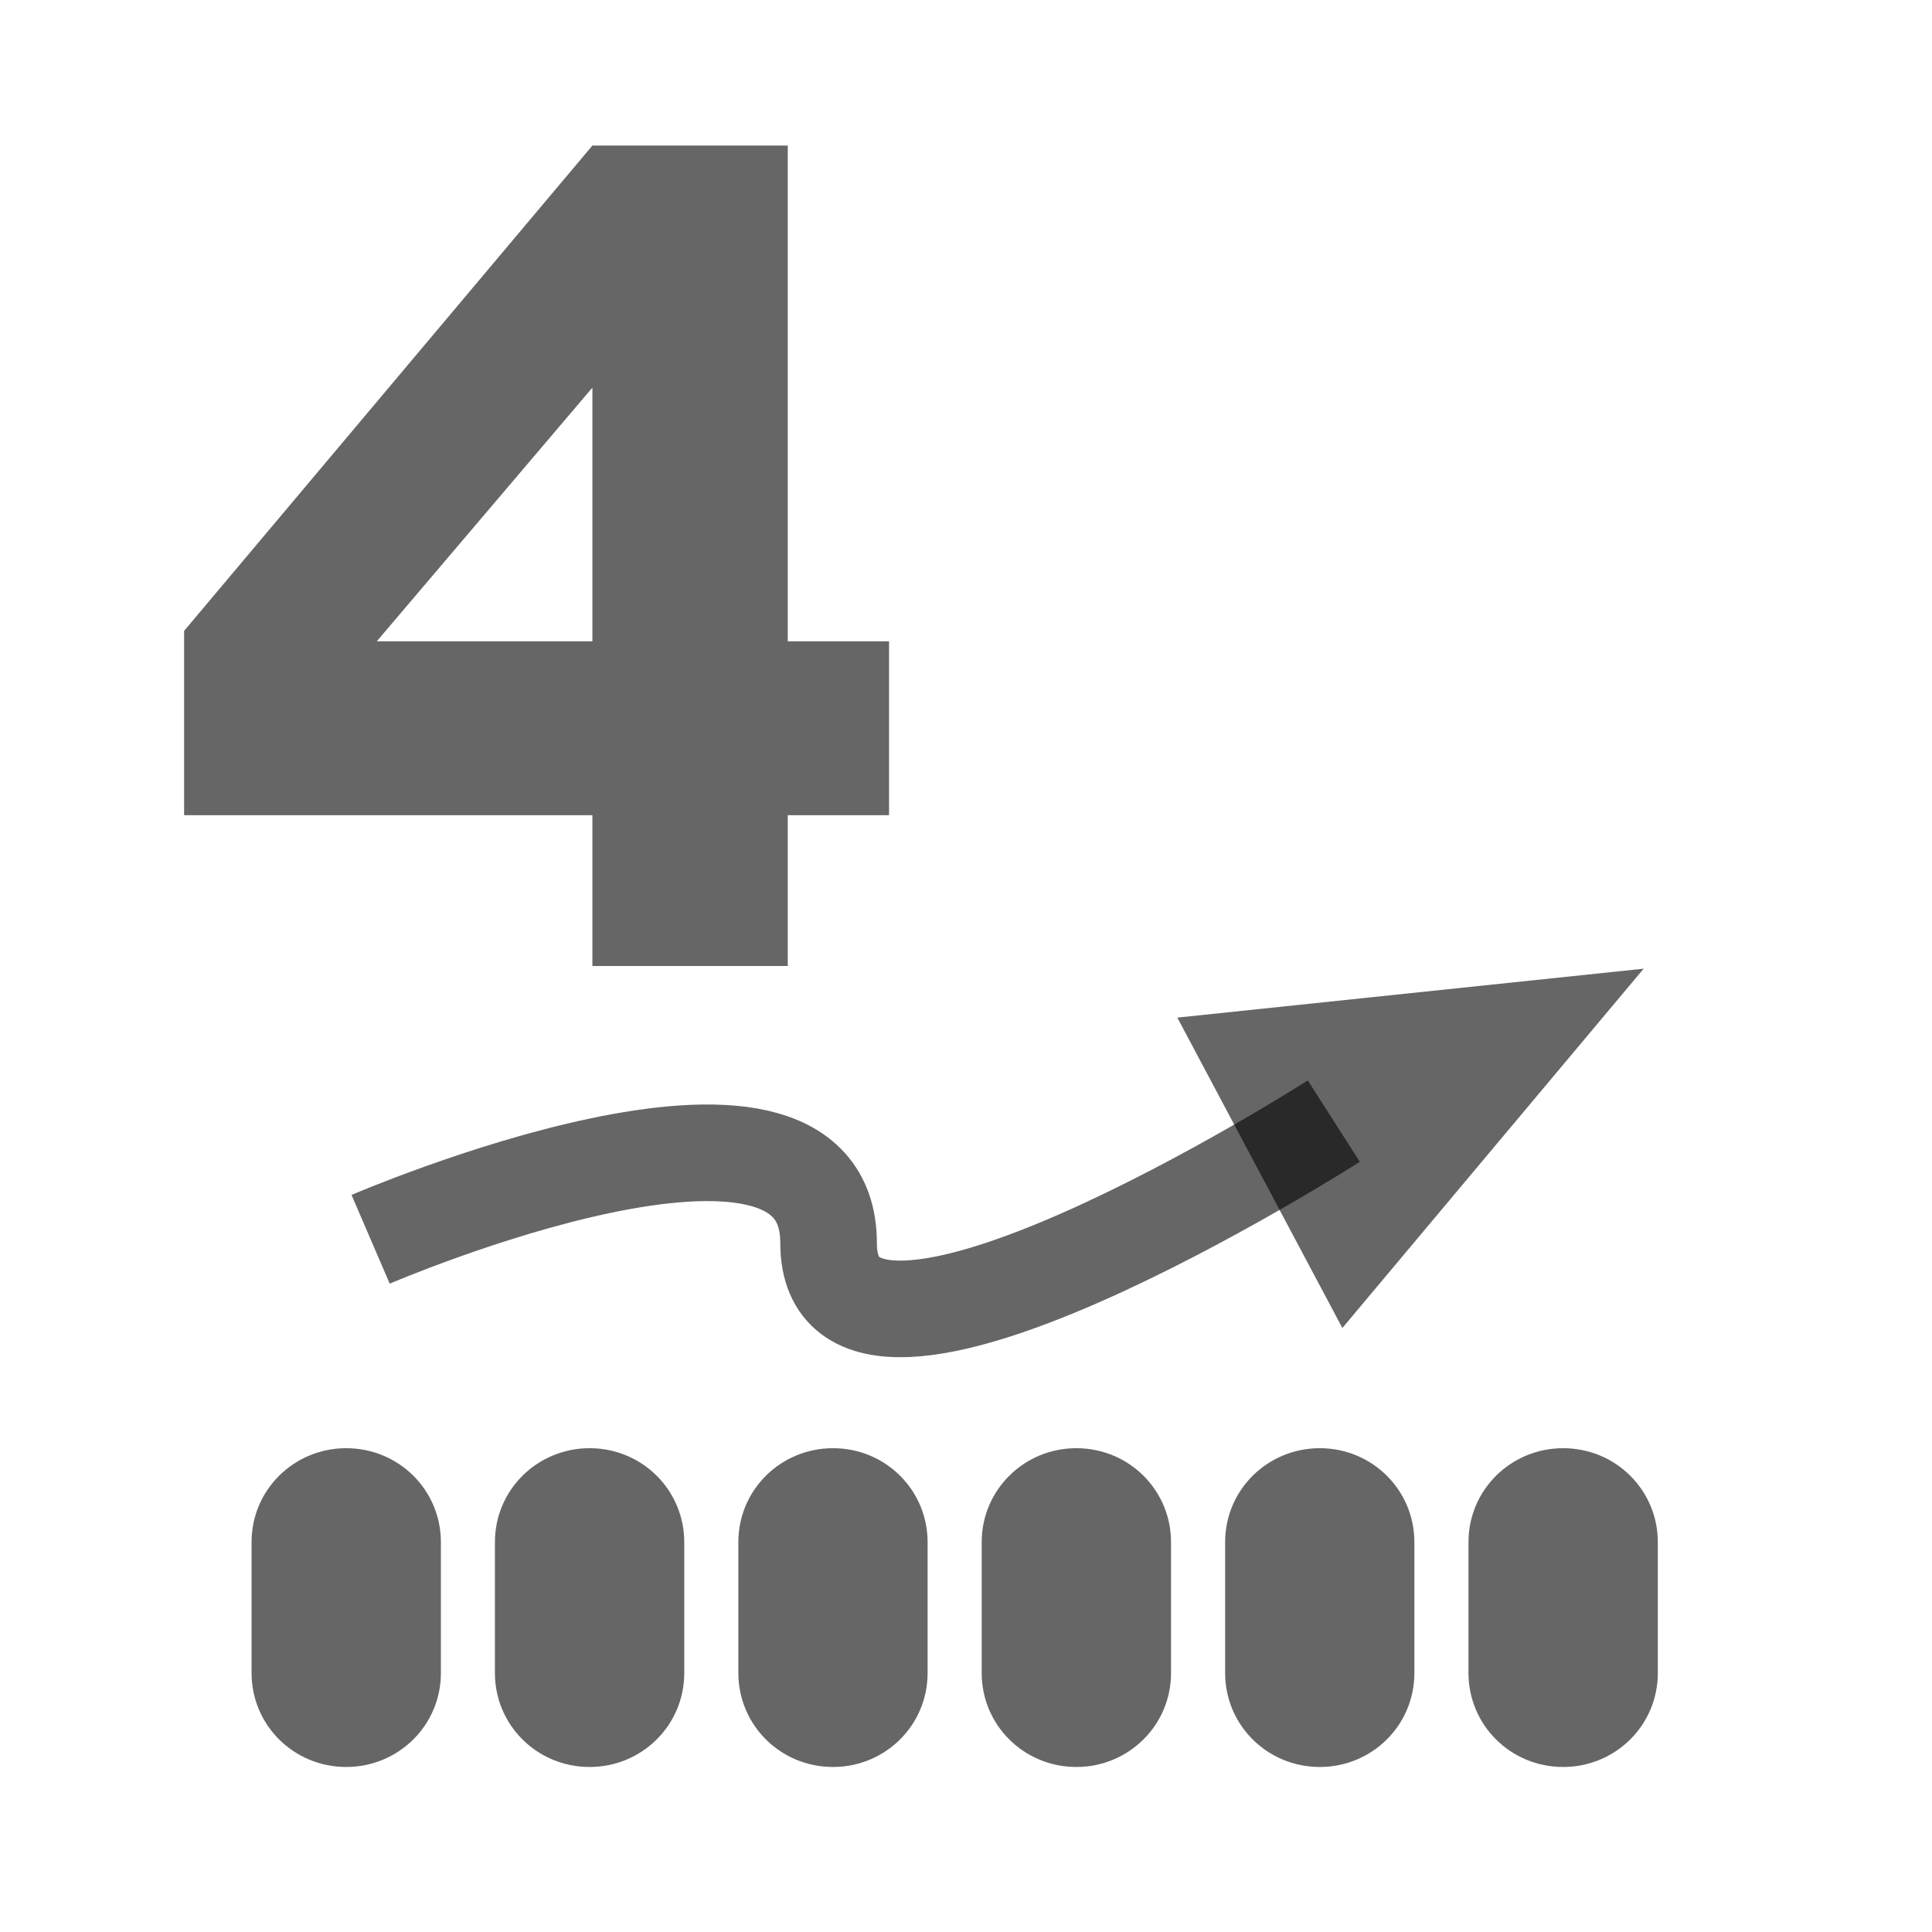 <?xml version="1.0" encoding="UTF-8" standalone="no"?>
<svg width="24px" height="24px" viewBox="0 0 24 24" version="1.1" xmlns="http://www.w3.org/2000/svg" xmlns:xlink="http://www.w3.org/1999/xlink" xmlns:sketch="http://www.bohemiancoding.com/sketch/ns">
    <!-- Generator: Sketch 3.1 (8751) - http://www.bohemiancoding.com/sketch -->
    <title>tfre_db_ipv4_netroute</title>
    <desc>Created with Sketch.</desc>
    <defs></defs>
    <g id="ADC" stroke="none" stroke-width="1" fill="none" fill-rule="evenodd" sketch:type="MSPage">
        <g id="adc_services" sketch:type="MSArtboardGroup" transform="translate(-25, -62)">
            <g id="tfre_db_ipv4_netroute" sketch:type="MSLayerGroup" transform="translate(25, 62)">
                <g id="routing" transform="translate(3.125, 10.25)" sketch:type="MSShapeGroup">
                    <g id="route" transform="translate(1.344, -0.18)">
                        <path d="M0.135,5.325 C0.135,5.325 5.824,2.876 5.824,5.372 C5.824,7.867 12.1,3.857 12.1,3.857" id="Path-95" stroke-opacity="0.6" stroke="#000000" stroke-width="1.2"></path>
                        <polygon id="Triangle-1" fill-opacity="0.6" fill="#000000" transform="translate(13.565, 3.231) rotate(-298) translate(-13.565, -3.231) " points="13.565 0.531 15.749 5.931 11.382 5.931 "></polygon>
                    </g>
                    <path d="M1.176,7.74 C0.526,7.74 0,8.258 0,8.907 L0,10.533 C0,11.178 0.522,11.7 1.176,11.7 L1.176,11.7 C1.825,11.7 2.352,11.182 2.352,10.533 L2.352,8.907 C2.352,8.262 1.83,7.74 1.176,7.74 L1.176,7.74 Z M4.199,7.74 C3.55,7.74 3.023,8.258 3.023,8.907 L3.023,10.533 C3.023,11.178 3.545,11.7 4.199,11.7 L4.199,11.7 C4.849,11.7 5.375,11.182 5.375,10.533 L5.375,8.907 C5.375,8.262 4.853,7.74 4.199,7.74 L4.199,7.74 Z M7.223,7.74 C6.573,7.74 6.047,8.258 6.047,8.907 L6.047,10.533 C6.047,11.178 6.569,11.7 7.223,11.7 L7.223,11.7 C7.872,11.7 8.398,11.182 8.398,10.533 L8.398,8.907 C8.398,8.262 7.877,7.74 7.223,7.74 L7.223,7.74 Z M10.246,7.74 C9.597,7.74 9.07,8.258 9.07,8.907 L9.07,10.533 C9.07,11.178 9.592,11.7 10.246,11.7 L10.246,11.7 C10.895,11.7 11.422,11.182 11.422,10.533 L11.422,8.907 C11.422,8.262 10.9,7.74 10.246,7.74 L10.246,7.74 Z M13.27,7.74 C12.62,7.74 12.094,8.258 12.094,8.907 L12.094,10.533 C12.094,11.178 12.616,11.7 13.27,11.7 L13.27,11.7 C13.919,11.7 14.445,11.182 14.445,10.533 L14.445,8.907 C14.445,8.262 13.923,7.74 13.27,7.74 L13.27,7.74 Z M16.293,7.74 C15.644,7.74 15.117,8.258 15.117,8.907 L15.117,10.533 C15.117,11.178 15.639,11.7 16.293,11.7 L16.293,11.7 C16.942,11.7 17.469,11.182 17.469,10.533 L17.469,8.907 C17.469,8.262 16.947,7.74 16.293,7.74 L16.293,7.74 Z" id="Rectangle-32" fill-opacity="0.6" fill="#000000"></path>
                </g>
                <path d="M7.359,10.127 L2.287,10.127 L2.287,7.837 L7.359,1.808 L9.786,1.808 L9.786,7.967 L11.044,7.967 L11.044,10.127 L9.786,10.127 L9.786,12 L7.359,12 L7.359,10.127 Z M7.359,7.967 L7.359,4.815 L4.68,7.967 L7.359,7.967 Z" id="4" fill-opacity="0.6" fill="#000000" sketch:type="MSShapeGroup"></path>
            </g>
        </g>
    </g>
</svg>